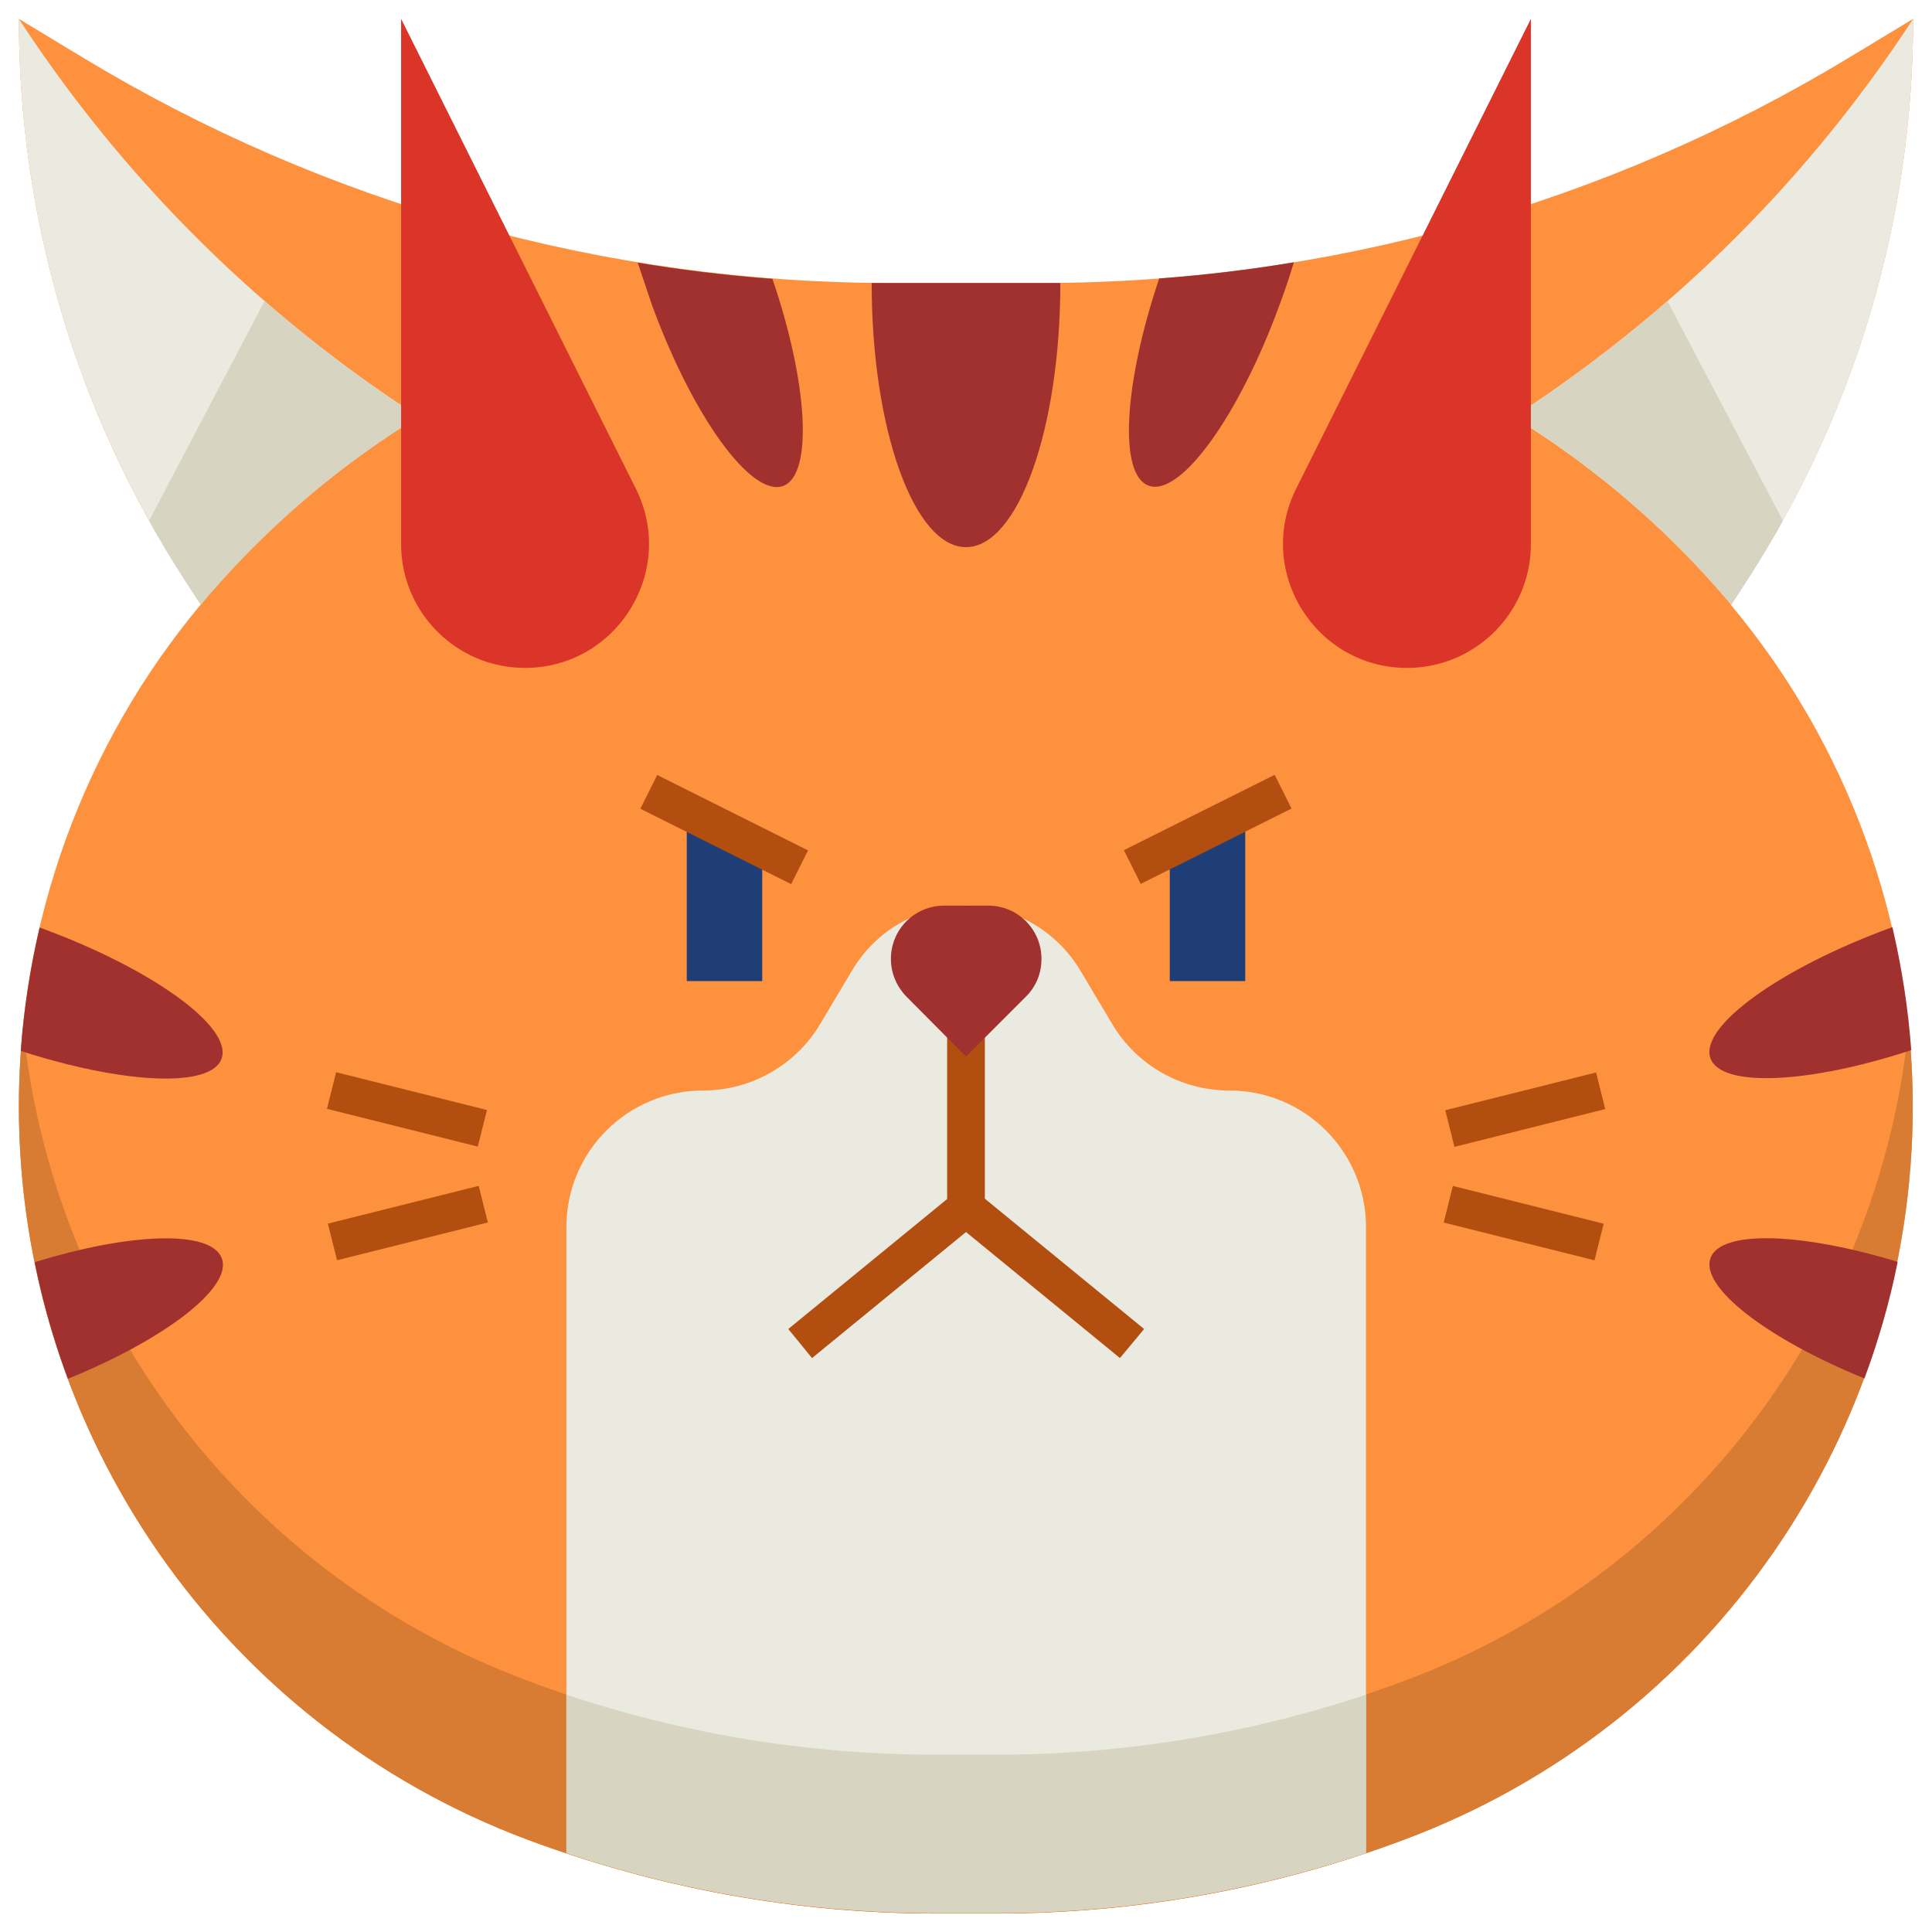<svg xmlns="http://www.w3.org/2000/svg" version="1.1" xmlns:xlink="http://www.w3.org/1999/xlink" xmlns:svgjs="http://svgjs.com/svgjs" width="512" height="512" x="0" y="0" viewBox="0 0 512 512" style="enable-background:new 0 0 512 512" xml:space="preserve" class=""><g><path fill="#fd913e" d="m507 5-16.7 10.1C425.6 54.3 351.4 75 275.8 75h-39.6C160.6 75 86.4 54.3 21.7 15.1L5 5c0 52.7 15.2 104.2 43.8 148.4l4.4 6.8C22.1 197.5 5 244.5 5 293.2c0 86.5 53.7 163.9 134.7 194.3 34.6 12.9 71.2 19.6 108.1 19.6h16.3c36.9 0 73.6-6.6 108.1-19.6 81-30.3 134.7-107.7 134.7-194.3 0-48.6-17.1-95.7-48.2-132.9l4.4-6.8C491.8 109.2 507 57.7 507 5z" data-original="#ffc970" opacity="1" class=""></path><path fill="#d87b33" d="M372.3 445.4c-34.6 12.9-71.2 19.6-108.1 19.6h-16.3c-36.9 0-73.6-6.6-108.1-19.6C65.3 417.6 14 350 6.1 272.2c-.7 7-1.1 13.9-1.1 21 0 86.5 53.7 163.9 134.7 194.3 34.6 12.9 71.2 19.6 108.1 19.6h16.3c36.9 0 73.6-6.6 108.1-19.6 81-30.3 134.7-107.7 134.7-194.3 0-7-.4-14-1.1-20.9-7.8 77.7-59.1 145.3-133.5 173.1z" data-original="#ffb233" class="" opacity="1"></path><path fill="#ebeae0" d="M256 240c-12.4 0-23.9 6.5-30.2 17.2l-8.4 14.1c-6.5 11-18.4 17.7-31.1 17.7-20 0-36.2 16.2-36.2 36.2V491c31.5 10.5 64.6 15.9 97.8 15.9h16.3c33.3 0 66.3-5.4 97.8-15.9V325.2c0-20-16.2-36.2-36.2-36.2-12.8 0-24.6-6.7-31.1-17.7l-8.4-14.1c-6.4-10.7-17.9-17.2-30.3-17.2z" data-original="#ebeae0" class=""></path><g fill="#e36414"><path d="M9.2 334.5c2.1 10.6 5.1 20.9 8.8 30.9 25.8-10.5 43.6-24.2 40.8-31.9-2.8-7.6-24.1-6.9-49.6 1zM58.7 280.6c3.1-8.4-18.5-24-48.2-34.8-2.5 10.7-4.2 21.6-5 32.7 27.2 8.8 50.4 9.9 53.2 2.1zM501.5 245.7c-29.7 10.8-51.3 26.4-48.2 34.8 2.9 7.8 26.1 6.7 53.2-2.2-.8-11-2.5-21.9-5-32.6zM453.3 333.4c-2.8 7.7 15 21.4 40.8 31.9 3.7-10 6.7-20.3 8.8-30.9-25.6-7.8-46.9-8.5-49.6-1z" fill="#a1312f" data-original="#e36414" class="" opacity="1"></path></g><path fill="#d7d5c1" d="M264.2 465h-16.3c-33.3 0-66.3-5.4-97.8-15.9v42c31.5 10.5 64.6 15.9 97.8 15.9h16.3c33.3 0 66.3-5.4 97.8-15.9v-42c-31.5 10.5-64.6 15.9-97.8 15.9z" data-original="#d7d5c1"></path><path fill="#b24e10" d="M251 260h10v60h-10zM126.855 314.266l2.43 9.7-39.964 10.012-2.43-9.7zM89.081 284.152l39.964 10.012-2.43 9.7-39.964-10.012zM422.975 284.215l2.43 9.7-39.964 10.012-2.43-9.7zM385.025 314.285l39.964 10.012-2.43 9.7-39.964-10.012z" data-original="#b24e10"></path><path fill="#a1312f" d="M261.9 240h-11.7c-7.8 0-14.1 6.3-14.1 14.1 0 3.8 1.5 7.3 4.1 10L256 280l15.9-15.9c2.7-2.7 4.1-6.2 4.1-10 0-7.8-6.3-14.1-14.1-14.1zM172.7 80.6c10.8 29.7 26.4 51.2 34.8 48.2 8-2.9 6.7-27.1-2.8-54.9-12-.9-23.9-2.3-35.7-4.3 1.2 3.5 2.4 7.2 3.7 11zM275.8 75H231c0 38.7 11.2 70 25 70s25-31.3 25-70h-5.2zM307.2 73.8c-9.4 27.9-10.8 52-2.8 54.9 8.4 3.1 24-18.5 34.8-48.2 1.4-3.7 2.6-7.4 3.7-11-11.8 2-23.7 3.4-35.7 4.3z" data-original="#e36414" class="" opacity="1"></path><path fill="#ebeae0" d="M53.2 160.2c1.1-1.3 2.2-2.7 3.4-4 15.9-18.1 34.2-33.5 54.3-45.8C68.7 83.2 32.6 47.3 5 5c0 52.7 15.2 104.2 43.8 148.4zM507 5a359.78 359.78 0 0 1-105.9 105.5c20.1 12.4 38.4 27.7 54.3 45.8 1.1 1.3 2.3 2.6 3.4 4l4.4-6.8C491.8 109.2 507 57.7 507 5z" data-original="#ebeae0" class=""></path><path fill="#1f3e75" d="M182 220h20v40h-20zM310 220h20v40h-20z" data-original="#1f3e75"></path><path fill="#b24e10" d="m174.174 205.382 39.962 19.981-4.47 8.94-39.962-19.98zM337.8 205.331l4.47 8.94-39.962 19.981-4.47-8.94z" data-original="#b24e10"></path><path fill="#d7d5c1" d="M70.1 79.8 39.5 138c2.9 5.2 6 10.4 9.3 15.5l4.4 6.8c1.1-1.3 2.2-2.7 3.4-4 15.9-18.1 34.2-33.5 54.3-45.8-14.3-9.3-27.9-19.6-40.8-30.7zM441.9 79.8l30.6 58.2c-2.9 5.2-6 10.4-9.3 15.5l-4.4 6.8c-1.1-1.3-2.2-2.7-3.4-4-15.9-18.1-34.2-33.5-54.3-45.8 14.3-9.3 27.9-19.6 40.8-30.7z" data-original="#d7d5c1"></path><path fill="#b24e10" d="M296.8 359.9 256 326.5l-40.8 33.4-6.3-7.7 44-36c1.8-1.5 4.5-1.5 6.3 0l44 36z" data-original="#b24e10"></path><path fill="#db3429" d="M139.1 177c-18.1 0-32.8-14.7-32.8-32.8V5l62.2 124.5c10.9 21.8-5 47.5-29.4 47.5zM372.9 177c18.1 0 32.8-14.7 32.8-32.8V5l-62.2 124.5c-10.9 21.8 5 47.5 29.4 47.5z" data-original="#db3429" class=""></path></g></svg>